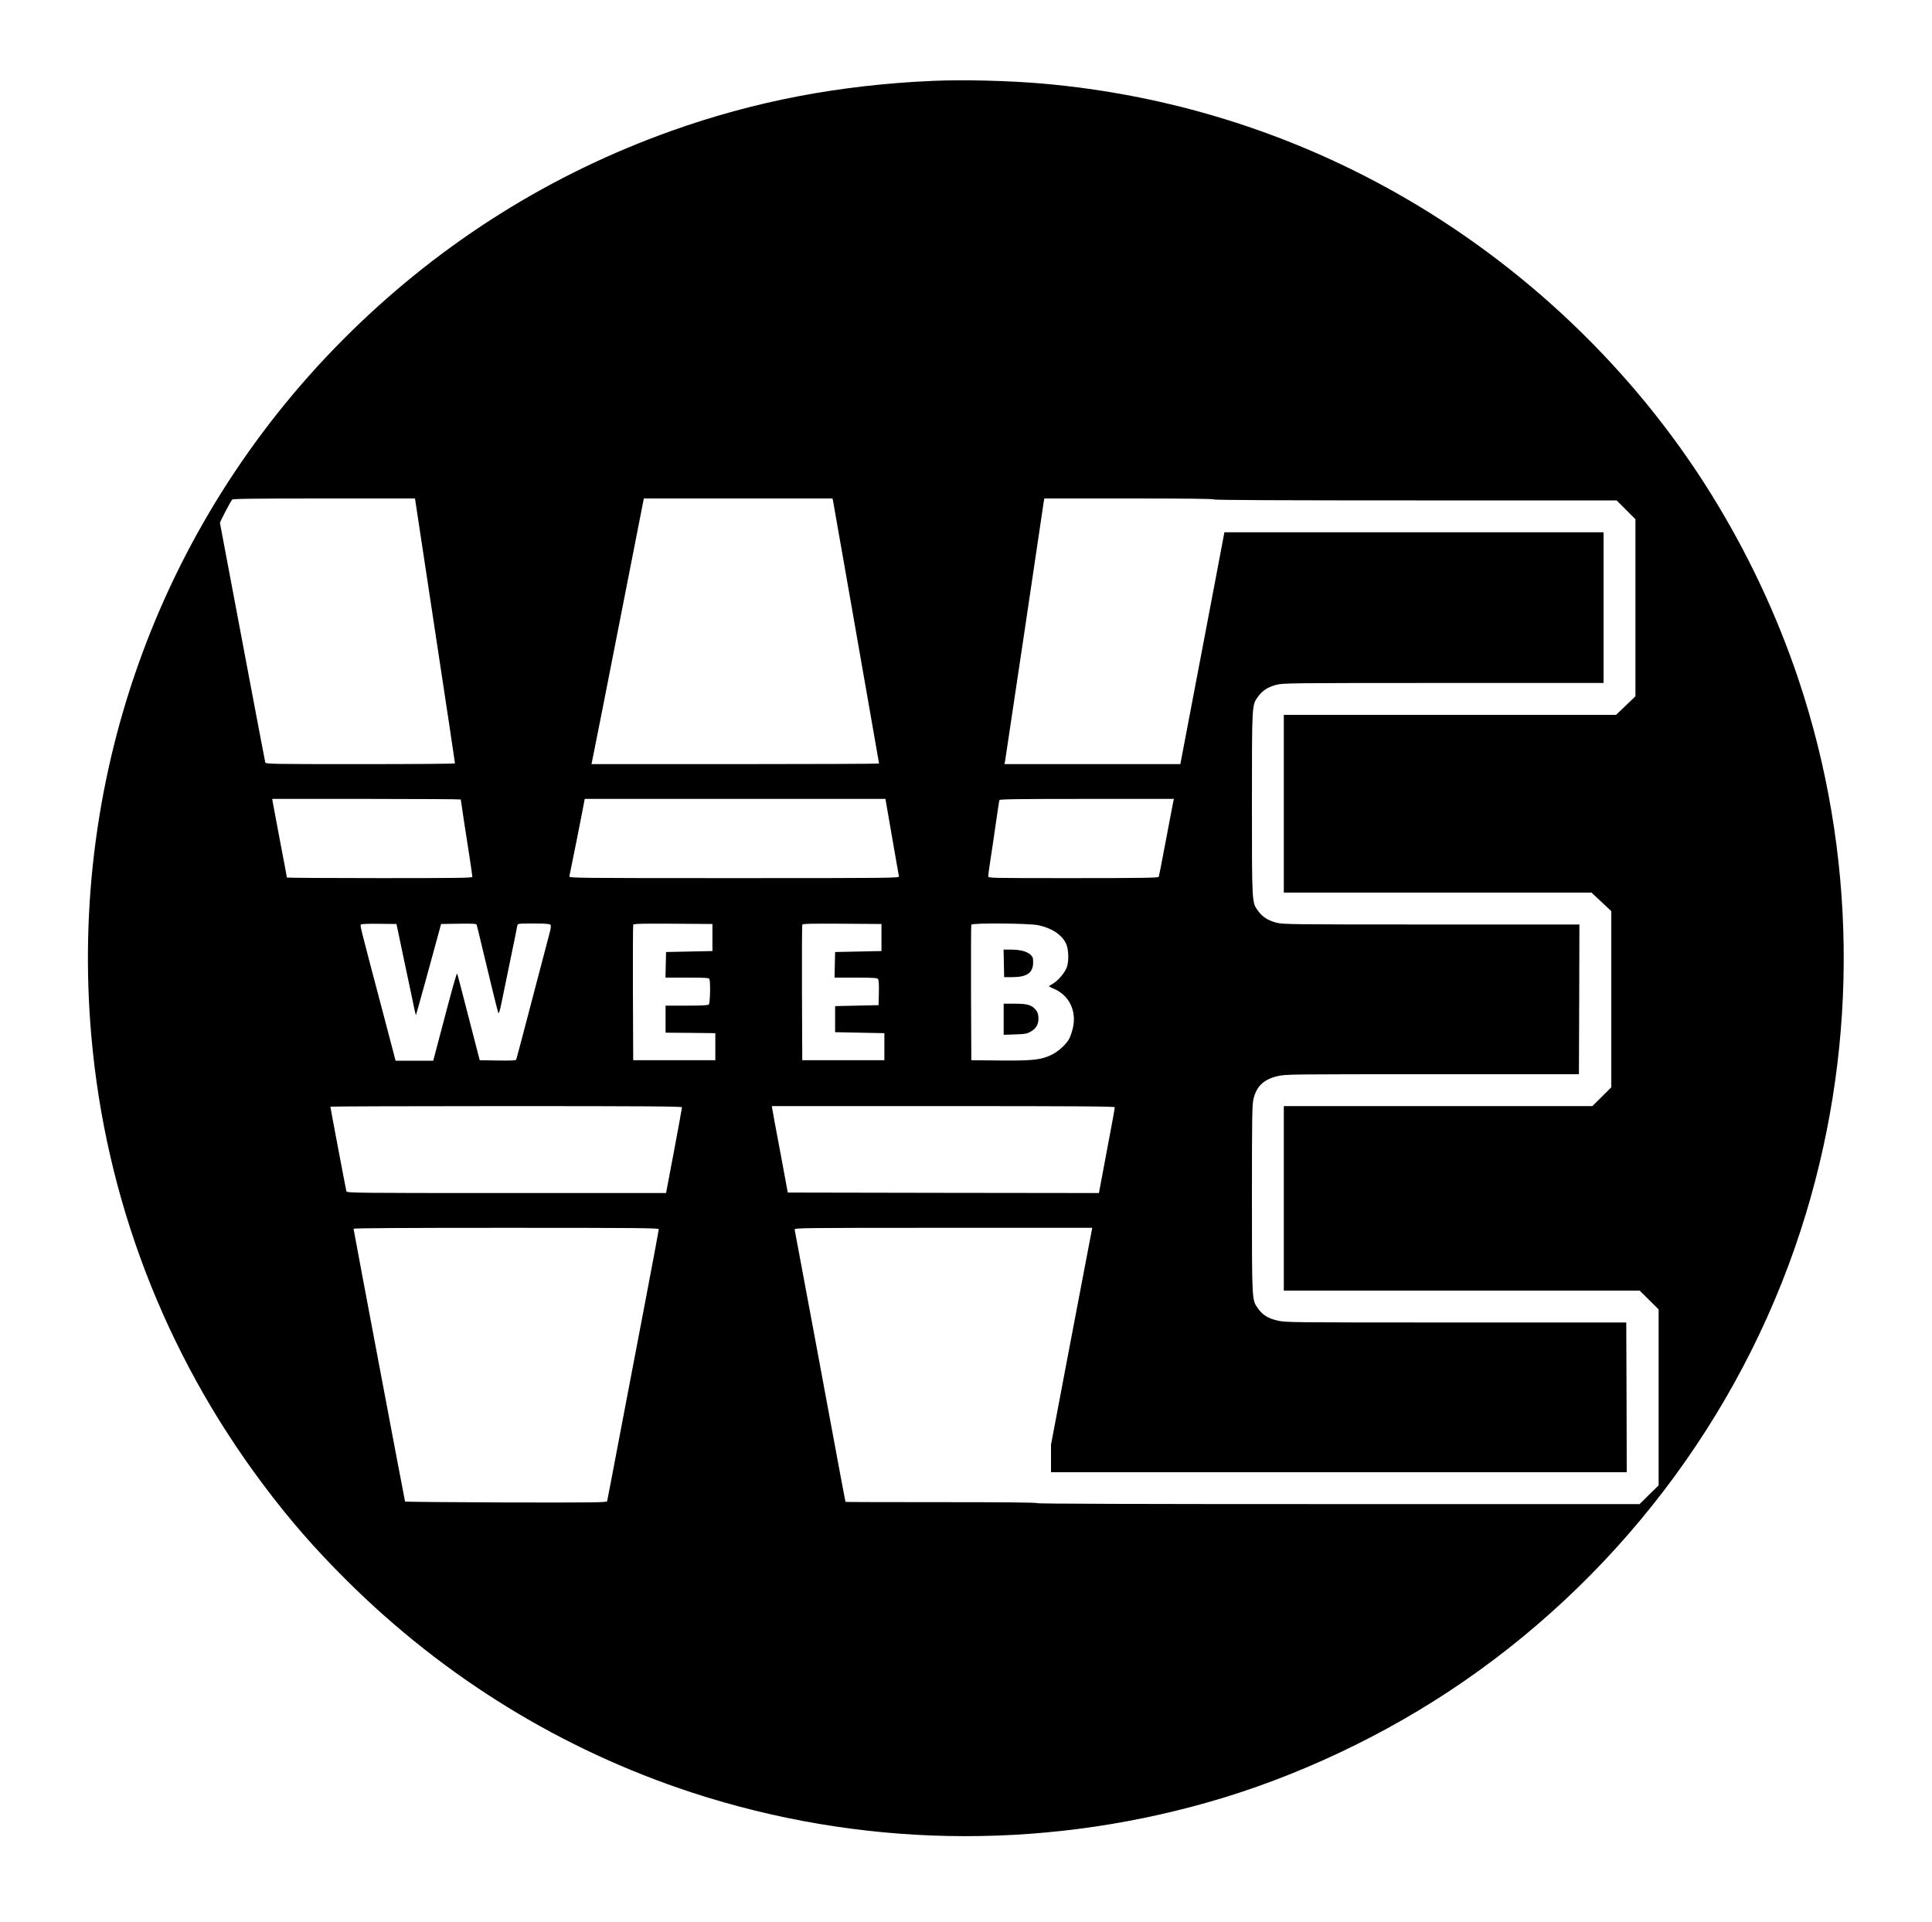 <?xml version="1.0" standalone="no"?>
<!DOCTYPE svg PUBLIC "-//W3C//DTD SVG 20010904//EN"
 "http://www.w3.org/TR/2001/REC-SVG-20010904/DTD/svg10.dtd">
<svg version="1.0" xmlns="http://www.w3.org/2000/svg"
 width="2000pt" height="1990pt" viewBox="0 0 2000 1990"
 preserveAspectRatio="xMidYMid meet">

<g transform="translate(0,1990) scale(0.1,-0.1)"
fill="#000000" stroke="none">
<path d="M9660 19063 c-968 -42 -1847 -210 -2710 -518 -1245 -444 -2362 -1144
-3312 -2074 -1951 -1909 -2933 -4571 -2692 -7301 147 -1678 758 -3274 1769
-4625 276 -370 537 -670 874 -1005 1012 -1007 2229 -1755 3571 -2195 1728
-565 3578 -602 5337 -104 920 260 1852 700 2653 1252 1696 1169 2953 2887
3545 4844 546 1804 520 3741 -75 5523 -223 668 -532 1325 -912 1935 -795 1277
-1931 2361 -3253 3107 -1126 636 -2369 1020 -3665 1133 -347 30 -820 42 -1130
28z m-5157 -5690 c114 -753 208 -1371 207 -1375 0 -5 -441 -8 -979 -8 -924 0
-980 1 -985 18 -4 12 -262 1380 -469 2478 -2 10 104 213 126 242 7 9 210 12
951 12 l942 0 207 -1367z m4121 1340 c3 -16 73 -415 156 -888 83 -473 189
-1077 235 -1342 47 -265 85 -484 85 -487 0 -3 -670 -6 -1488 -6 l-1489 0 18
88 c18 84 110 553 390 1979 l134 683 977 0 976 0 6 -27z m3941 17 c4 -7 711
-10 2088 -10 l2082 0 97 -97 98 -98 0 -916 0 -917 -100 -96 -101 -96 -1719 0
-1720 0 0 -920 0 -920 1593 0 1592 0 103 -96 102 -96 0 -912 0 -911 -98 -98
-98 -97 -1597 0 -1597 0 0 -955 0 -955 1842 0 1842 0 98 -97 98 -98 0 -910 0
-911 -99 -97 -98 -97 -3116 0 c-2086 0 -3118 3 -3122 10 -4 7 -339 10 -992 10
-542 0 -987 1 -989 3 -4 3 -24 112 -333 1777 -105 564 -193 1033 -195 1042 -4
17 74 18 1538 18 l1543 0 -33 -172 c-18 -95 -114 -601 -214 -1123 l-180 -950
0 -143 0 -142 2980 0 2980 0 -2 775 -3 775 -1762 0 c-1733 0 -1763 0 -1848 20
-100 23 -155 58 -203 126 -63 88 -62 75 -62 1140 0 870 2 971 17 1032 32 129
107 199 248 232 85 20 116 20 1603 20 l1517 0 3 775 2 775 -1532 0 c-1475 0
-1536 1 -1606 19 -87 23 -143 59 -188 121 -65 90 -64 68 -64 1110 0 1042 -1
1020 64 1110 45 62 101 98 188 121 70 18 133 19 1731 19 l1657 0 0 780 0 780
-1962 0 -1963 0 -79 -418 c-43 -229 -89 -471 -102 -537 -12 -66 -75 -394 -139
-730 -63 -335 -120 -634 -126 -662 l-10 -53 -911 0 -910 0 6 28 c3 15 93 619
201 1342 107 723 197 1330 200 1348 l6 32 874 0 c572 0 876 -3 880 -10z
m-7795 -3106 c0 -8 46 -311 91 -598 16 -104 29 -195 29 -203 0 -11 -163 -13
-960 -13 -528 0 -960 3 -960 6 0 3 -31 171 -70 372 -38 202 -72 384 -76 405
l-6 37 976 0 c537 0 976 -3 976 -6z m4464 -386 c37 -216 70 -401 72 -410 5
-17 -81 -18 -1706 -18 -1625 0 -1711 1 -1706 18 5 17 143 710 153 770 l6 32
1556 0 1557 0 68 -392z m2912 365 c-3 -16 -38 -194 -76 -398 -38 -203 -72
-376 -75 -382 -3 -10 -190 -13 -885 -13 -876 0 -880 0 -880 20 0 11 9 75 19
143 11 67 36 237 56 377 20 140 38 261 41 268 3 9 192 12 904 12 l902 0 -6
-27z m-8033 -1308 c4 -22 26 -125 48 -230 22 -104 56 -264 75 -355 20 -91 42
-200 51 -243 9 -42 17 -76 19 -74 3 3 162 578 233 842 l27 100 182 3 c141 2
183 0 186 -10 3 -7 23 -89 45 -183 98 -413 172 -711 179 -729 6 -14 16 17 35
110 14 71 48 237 76 369 27 132 57 276 66 320 8 44 18 90 20 103 5 22 7 22
169 22 122 0 166 -3 174 -13 8 -9 5 -37 -13 -102 -24 -92 -181 -689 -281
-1070 -31 -115 -57 -216 -60 -223 -3 -10 -46 -12 -191 -10 l-187 3 -18 70
c-46 175 -161 620 -185 715 -14 58 -29 108 -32 112 -4 4 -61 -197 -126 -447
l-120 -455 -195 0 -195 0 -44 168 c-24 92 -61 232 -82 312 -263 995 -244 920
-228 931 8 5 93 8 189 6 l174 -2 9 -40z m3262 -100 l0 -140 -240 -5 -240 -5
-3 -132 -3 -133 225 0 c195 0 225 -2 230 -16 12 -30 7 -249 -6 -262 -9 -9 -74
-12 -230 -12 l-218 0 0 -140 0 -140 258 -2 257 -3 0 -140 0 -140 -425 0 -425
0 -3 695 c-1 382 0 701 3 708 3 10 91 12 412 10 l408 -3 0 -140z m1750 0 l0
-140 -240 -5 -240 -5 -3 -132 -3 -133 219 0 c175 0 222 -3 231 -14 8 -9 11
-56 9 -142 l-3 -129 -225 -5 -225 -5 0 -135 0 -135 255 -5 255 -5 0 -140 0
-140 -425 0 -425 0 -3 695 c-1 382 0 701 3 708 3 10 91 12 412 10 l408 -3 0
-140z m1620 128 c140 -28 247 -98 290 -190 27 -55 32 -177 10 -242 -19 -58
-94 -146 -149 -176 -20 -11 -36 -22 -36 -25 0 -3 21 -13 46 -24 161 -66 242
-231 200 -409 -9 -37 -25 -85 -36 -107 -29 -57 -111 -133 -182 -168 -109 -53
-194 -63 -533 -60 l-300 3 -3 695 c-1 382 0 701 3 708 7 19 592 15 690 -5z
m-3685 -1885 c0 -7 -37 -210 -82 -450 l-83 -438 -1652 0 c-1564 0 -1652 1
-1657 18 -5 17 -166 866 -166 876 0 3 819 6 1820 6 1449 0 1820 -3 1820 -12z
m4480 0 c1 -7 -36 -210 -82 -451 l-82 -437 -1611 2 -1610 3 -76 410 c-43 226
-80 427 -83 448 l-6 37 1775 0 c1413 0 1775 -3 1775 -12z m-4720 -1262 c0 -8
-61 -333 -135 -722 -75 -390 -194 -1017 -266 -1394 -71 -377 -132 -692 -134
-700 -4 -13 -128 -15 -1047 -13 -574 2 -1044 6 -1045 10 -5 16 -533 2813 -533
2823 0 7 514 10 1580 10 1344 0 1580 -2 1580 -14z"/>
<path d="M10392 9928 l3 -143 90 0 c147 1 210 46 210 152 0 49 -3 58 -31 83
-38 33 -106 50 -205 50 l-70 0 3 -142z"/>
<path d="M10390 9349 l0 -161 118 4 c101 3 123 7 160 28 56 31 82 74 82 134 0
54 -12 81 -49 114 -38 33 -83 42 -203 42 l-108 0 0 -161z"/>
</g>
</svg>
